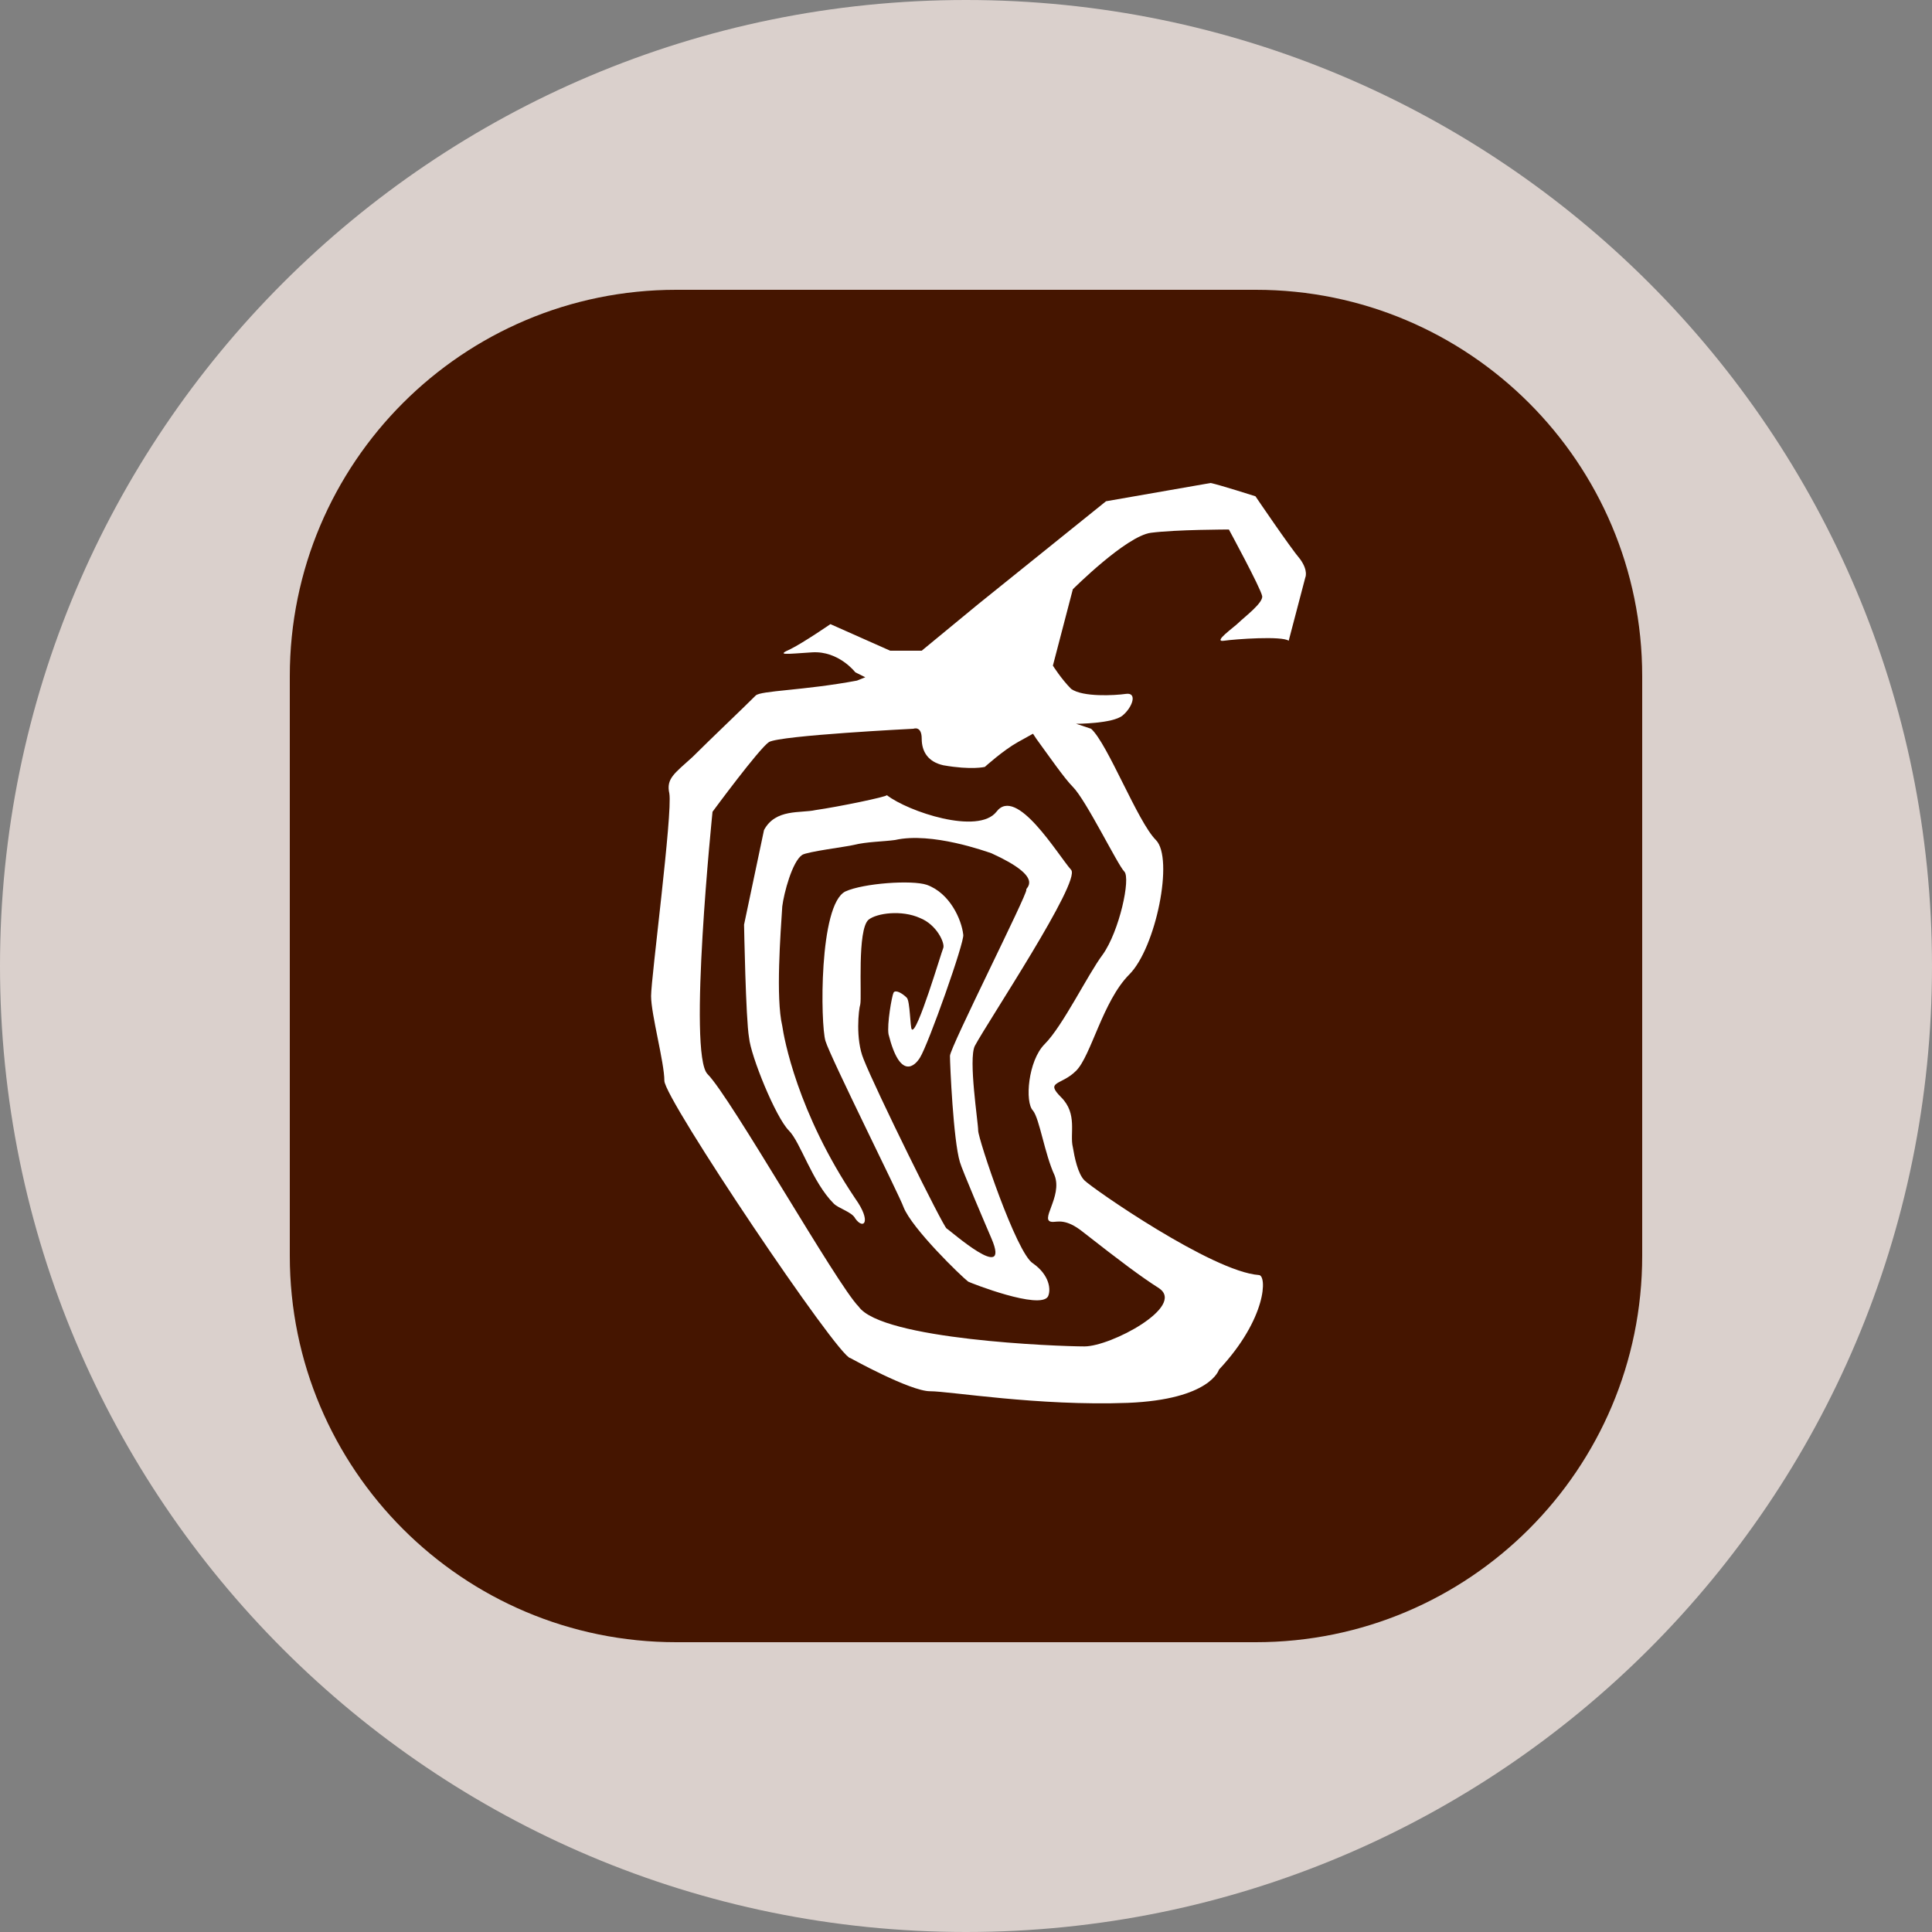 <svg width="40" height="40" viewBox="0 0 40 40" fill="none" xmlns="http://www.w3.org/2000/svg">
<rect x="0" y="0" width="40" height="40" fill="#808080" stroke="none"/>
<g clip-path="url(#clip0_819_3679)">
<path d="M20 0C31.046 0 40 8.954 40 20C40 31.046 31.046 40 20 40C8.954 40 7.90517e-06 31.046 0 20C6.58765e-07 8.954 8.954 1.97595e-06 20 0Z" fill="#DAD0CC"/>
<path d="M26 6C30.418 6 34 9.582 34 14V26C34 30.418 30.418 34 26 34H14C9.582 34 6 30.418 6 26V14C6 9.582 9.582 6 14 6H26Z" fill="#451500"/>
<path d="M25.065 10C25.237 10.034 25.993 10.275 25.993 10.275C25.993 10.275 26.715 11.341 26.921 11.581C27.093 11.822 27.024 11.96 27.024 11.96L26.681 13.266C26.543 13.163 25.581 13.231 25.34 13.266C25.099 13.3 25.546 12.991 25.649 12.888C25.753 12.784 26.165 12.475 26.131 12.338C26.096 12.166 25.443 10.963 25.443 10.963C25.443 10.963 24.343 10.963 23.827 11.031C23.312 11.1 22.212 12.2 22.212 12.2L21.799 13.781C21.799 13.781 21.971 14.056 22.177 14.263C22.418 14.435 23.071 14.4 23.312 14.366C23.552 14.332 23.449 14.641 23.243 14.813C23.037 14.985 22.28 14.985 22.28 14.985L22.59 15.088C22.934 15.397 23.552 17.013 23.931 17.391C24.309 17.769 23.931 19.625 23.381 20.175C22.831 20.726 22.59 21.86 22.28 22.169C21.971 22.479 21.627 22.376 21.971 22.719C22.315 23.063 22.143 23.476 22.212 23.751C22.246 23.957 22.315 24.301 22.452 24.438C22.624 24.61 25.099 26.329 26.062 26.398C26.234 26.398 26.234 27.291 25.237 28.357C25.237 28.357 25.065 28.976 23.346 29.045C21.49 29.113 19.668 28.804 19.255 28.804C18.843 28.804 17.605 28.117 17.605 28.117C17.365 28.117 13.755 22.754 13.755 22.376C13.755 21.997 13.48 21.001 13.48 20.622C13.48 20.244 13.927 16.841 13.858 16.428C13.789 16.119 13.961 16.016 14.339 15.672C14.718 15.294 15.371 14.675 15.646 14.4C15.749 14.297 16.643 14.297 17.743 14.091L17.915 14.022L17.708 13.919C17.708 13.919 17.365 13.472 16.815 13.506C16.265 13.541 16.058 13.575 16.368 13.438C16.643 13.3 17.193 12.922 17.193 12.922L18.43 13.472H19.083L20.252 12.509L22.899 10.378L25.065 10ZM16.883 16.772C16.574 16.841 16.058 16.738 15.818 17.185L15.405 19.144C15.405 19.144 15.44 21.104 15.508 21.482C15.543 21.86 16.058 23.132 16.333 23.407C16.574 23.648 16.815 24.473 17.262 24.919C17.365 25.023 17.64 25.091 17.708 25.229C17.88 25.47 18.052 25.298 17.708 24.816C16.505 23.029 16.23 21.482 16.196 21.241C16.058 20.657 16.161 19.316 16.196 18.766C16.23 18.491 16.402 17.838 16.608 17.7C16.711 17.632 17.537 17.529 17.674 17.494C17.949 17.425 18.293 17.425 18.533 17.391C19.29 17.219 20.424 17.632 20.527 17.666C21.662 18.182 21.215 18.388 21.249 18.422C21.284 18.491 19.668 21.688 19.668 21.86C19.668 22.032 19.737 23.613 19.874 24.06C19.909 24.198 20.424 25.401 20.527 25.641C20.94 26.604 19.668 25.47 19.599 25.435C19.53 25.401 18.121 22.547 17.88 21.929C17.708 21.516 17.777 20.897 17.811 20.794C17.846 20.622 17.743 19.247 17.983 19.041C18.155 18.904 18.671 18.835 19.049 19.007C19.393 19.144 19.565 19.522 19.53 19.625C19.496 19.694 18.98 21.448 18.877 21.31C18.843 21.276 18.843 20.726 18.774 20.657C18.671 20.554 18.533 20.485 18.499 20.554C18.465 20.622 18.361 21.207 18.396 21.413C18.637 22.376 18.946 22.066 19.049 21.894C19.221 21.619 19.977 19.488 19.943 19.351C19.909 19.041 19.668 18.491 19.187 18.319C18.877 18.216 17.88 18.285 17.502 18.457C16.952 18.732 16.986 21.207 17.09 21.551C17.193 21.894 18.637 24.782 18.705 24.988C18.877 25.435 19.909 26.432 20.046 26.535C20.115 26.57 21.524 27.12 21.696 26.845C21.765 26.707 21.73 26.398 21.387 26.157C21.043 25.951 20.252 23.579 20.252 23.407C20.252 23.235 20.046 21.929 20.183 21.654C20.459 21.138 22.384 18.25 22.177 18.01C21.902 17.7 21.043 16.257 20.63 16.807C20.252 17.288 18.808 16.807 18.361 16.463C18.361 16.497 17.365 16.703 16.883 16.772ZM22.452 27.876C23.002 27.876 24.549 27.051 23.999 26.673C23.621 26.432 23.209 26.123 22.418 25.504C22.074 25.229 21.902 25.298 21.799 25.298C21.49 25.298 22.006 24.782 21.834 24.335C21.627 23.888 21.524 23.166 21.387 22.994C21.215 22.823 21.284 21.963 21.627 21.619C22.006 21.241 22.521 20.175 22.831 19.763C23.174 19.282 23.415 18.182 23.277 18.044C23.14 17.907 22.487 16.566 22.212 16.291C22.04 16.119 21.73 15.672 21.455 15.294L21.387 15.191L21.077 15.363C20.768 15.535 20.39 15.878 20.39 15.878C20.39 15.878 20.115 15.947 19.53 15.844C19.221 15.775 19.083 15.569 19.083 15.294C19.083 15.019 18.912 15.088 18.912 15.088C18.912 15.088 16.161 15.225 15.921 15.363C15.714 15.5 14.752 16.807 14.752 16.807C14.752 16.807 14.236 21.826 14.649 22.238C15.13 22.719 17.33 26.604 17.777 27.051C18.258 27.738 21.902 27.876 22.452 27.876Z" fill="white"/>
</g>
<defs>
<clipPath id="clip0_819_3679">
<rect width="40" height="40" fill="white"/>
</clipPath>
</defs>
</svg>
